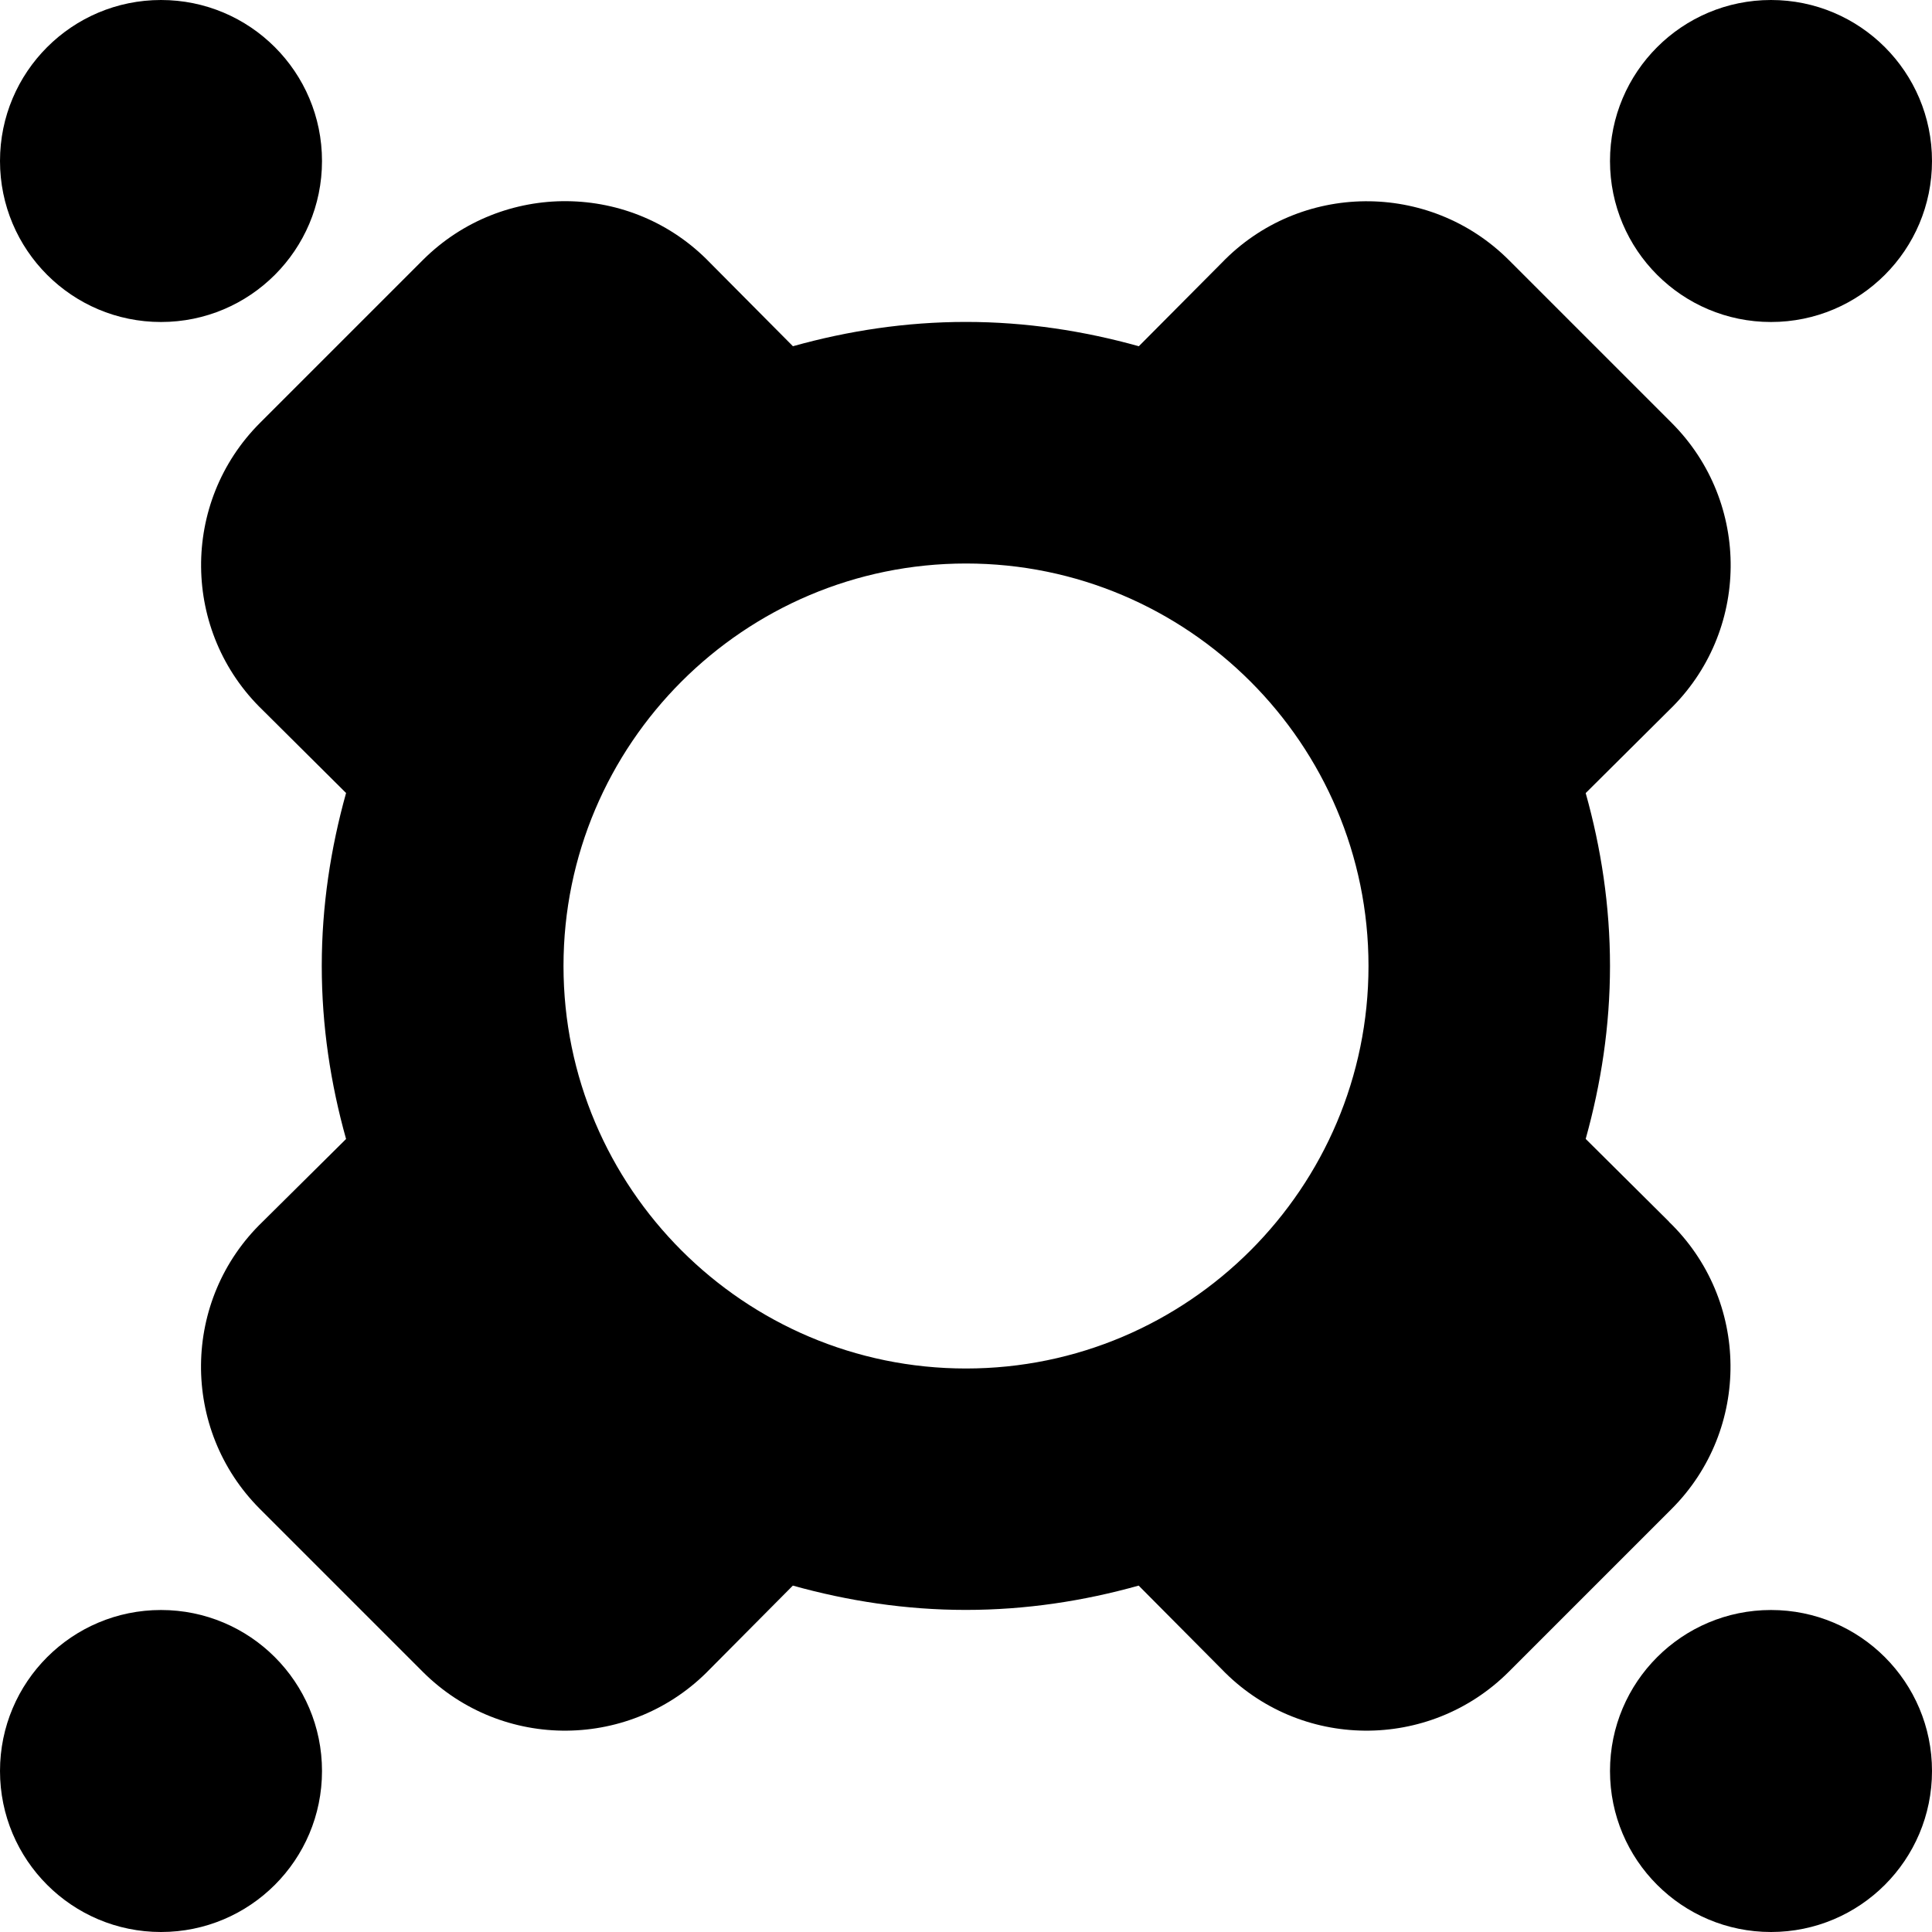 <?xml version="1.0" encoding="UTF-8"?>
<svg xmlns="http://www.w3.org/2000/svg" id="Layer_1" data-name="Layer 1" viewBox="0 0 24 24">
  <path d="M20.734,15.177l-1.036-1.029c.191-.685,.302-1.403,.302-2.148s-.11-1.464-.302-2.148l1.035-1.029c1.008-.971,1.023-2.579,.034-3.569l-2.022-2.022c-.989-.989-2.598-.974-3.569,.034l-1.029,1.035c-.685-.191-1.403-.302-2.148-.302s-1.464,.11-2.149,.302l-1.029-1.036c-.97-1.008-2.579-1.023-3.569-.034l-2.022,2.022c-.989,.989-.974,2.598,.034,3.569l1.035,1.029c-.191,.685-.302,1.403-.302,2.148s.11,1.465,.302,2.15l-1.036,1.027c-1.008,.97-1.023,2.579-.034,3.569l2.022,2.022c.989,.989,2.598,.974,3.569-.034l1.029-1.036c.685,.191,1.403,.302,2.148,.302s1.464-.11,2.148-.302l1.029,1.036c.97,1.008,2.579,1.023,3.569,.034l2.022-2.022c.989-.989,.974-2.598-.034-3.569Zm-13.734-3.177c0-2.757,2.243-5,5-5s5,2.243,5,5-2.243,5-5,5-5-2.243-5-5ZM20,2c0-1.105,.895-2,2-2s2,.895,2,2-.895,2-2,2-2-.895-2-2ZM0,2C0,.895,.895,0,2,0s2,.895,2,2-.895,2-2,2S0,3.105,0,2ZM24,22c0,1.105-.895,2-2,2s-2-.895-2-2,.895-2,2-2,2,.895,2,2Zm-20,0c0,1.105-.895,2-2,2s-2-.895-2-2,.895-2,2-2,2,.895,2,2Z"/>
</svg>

